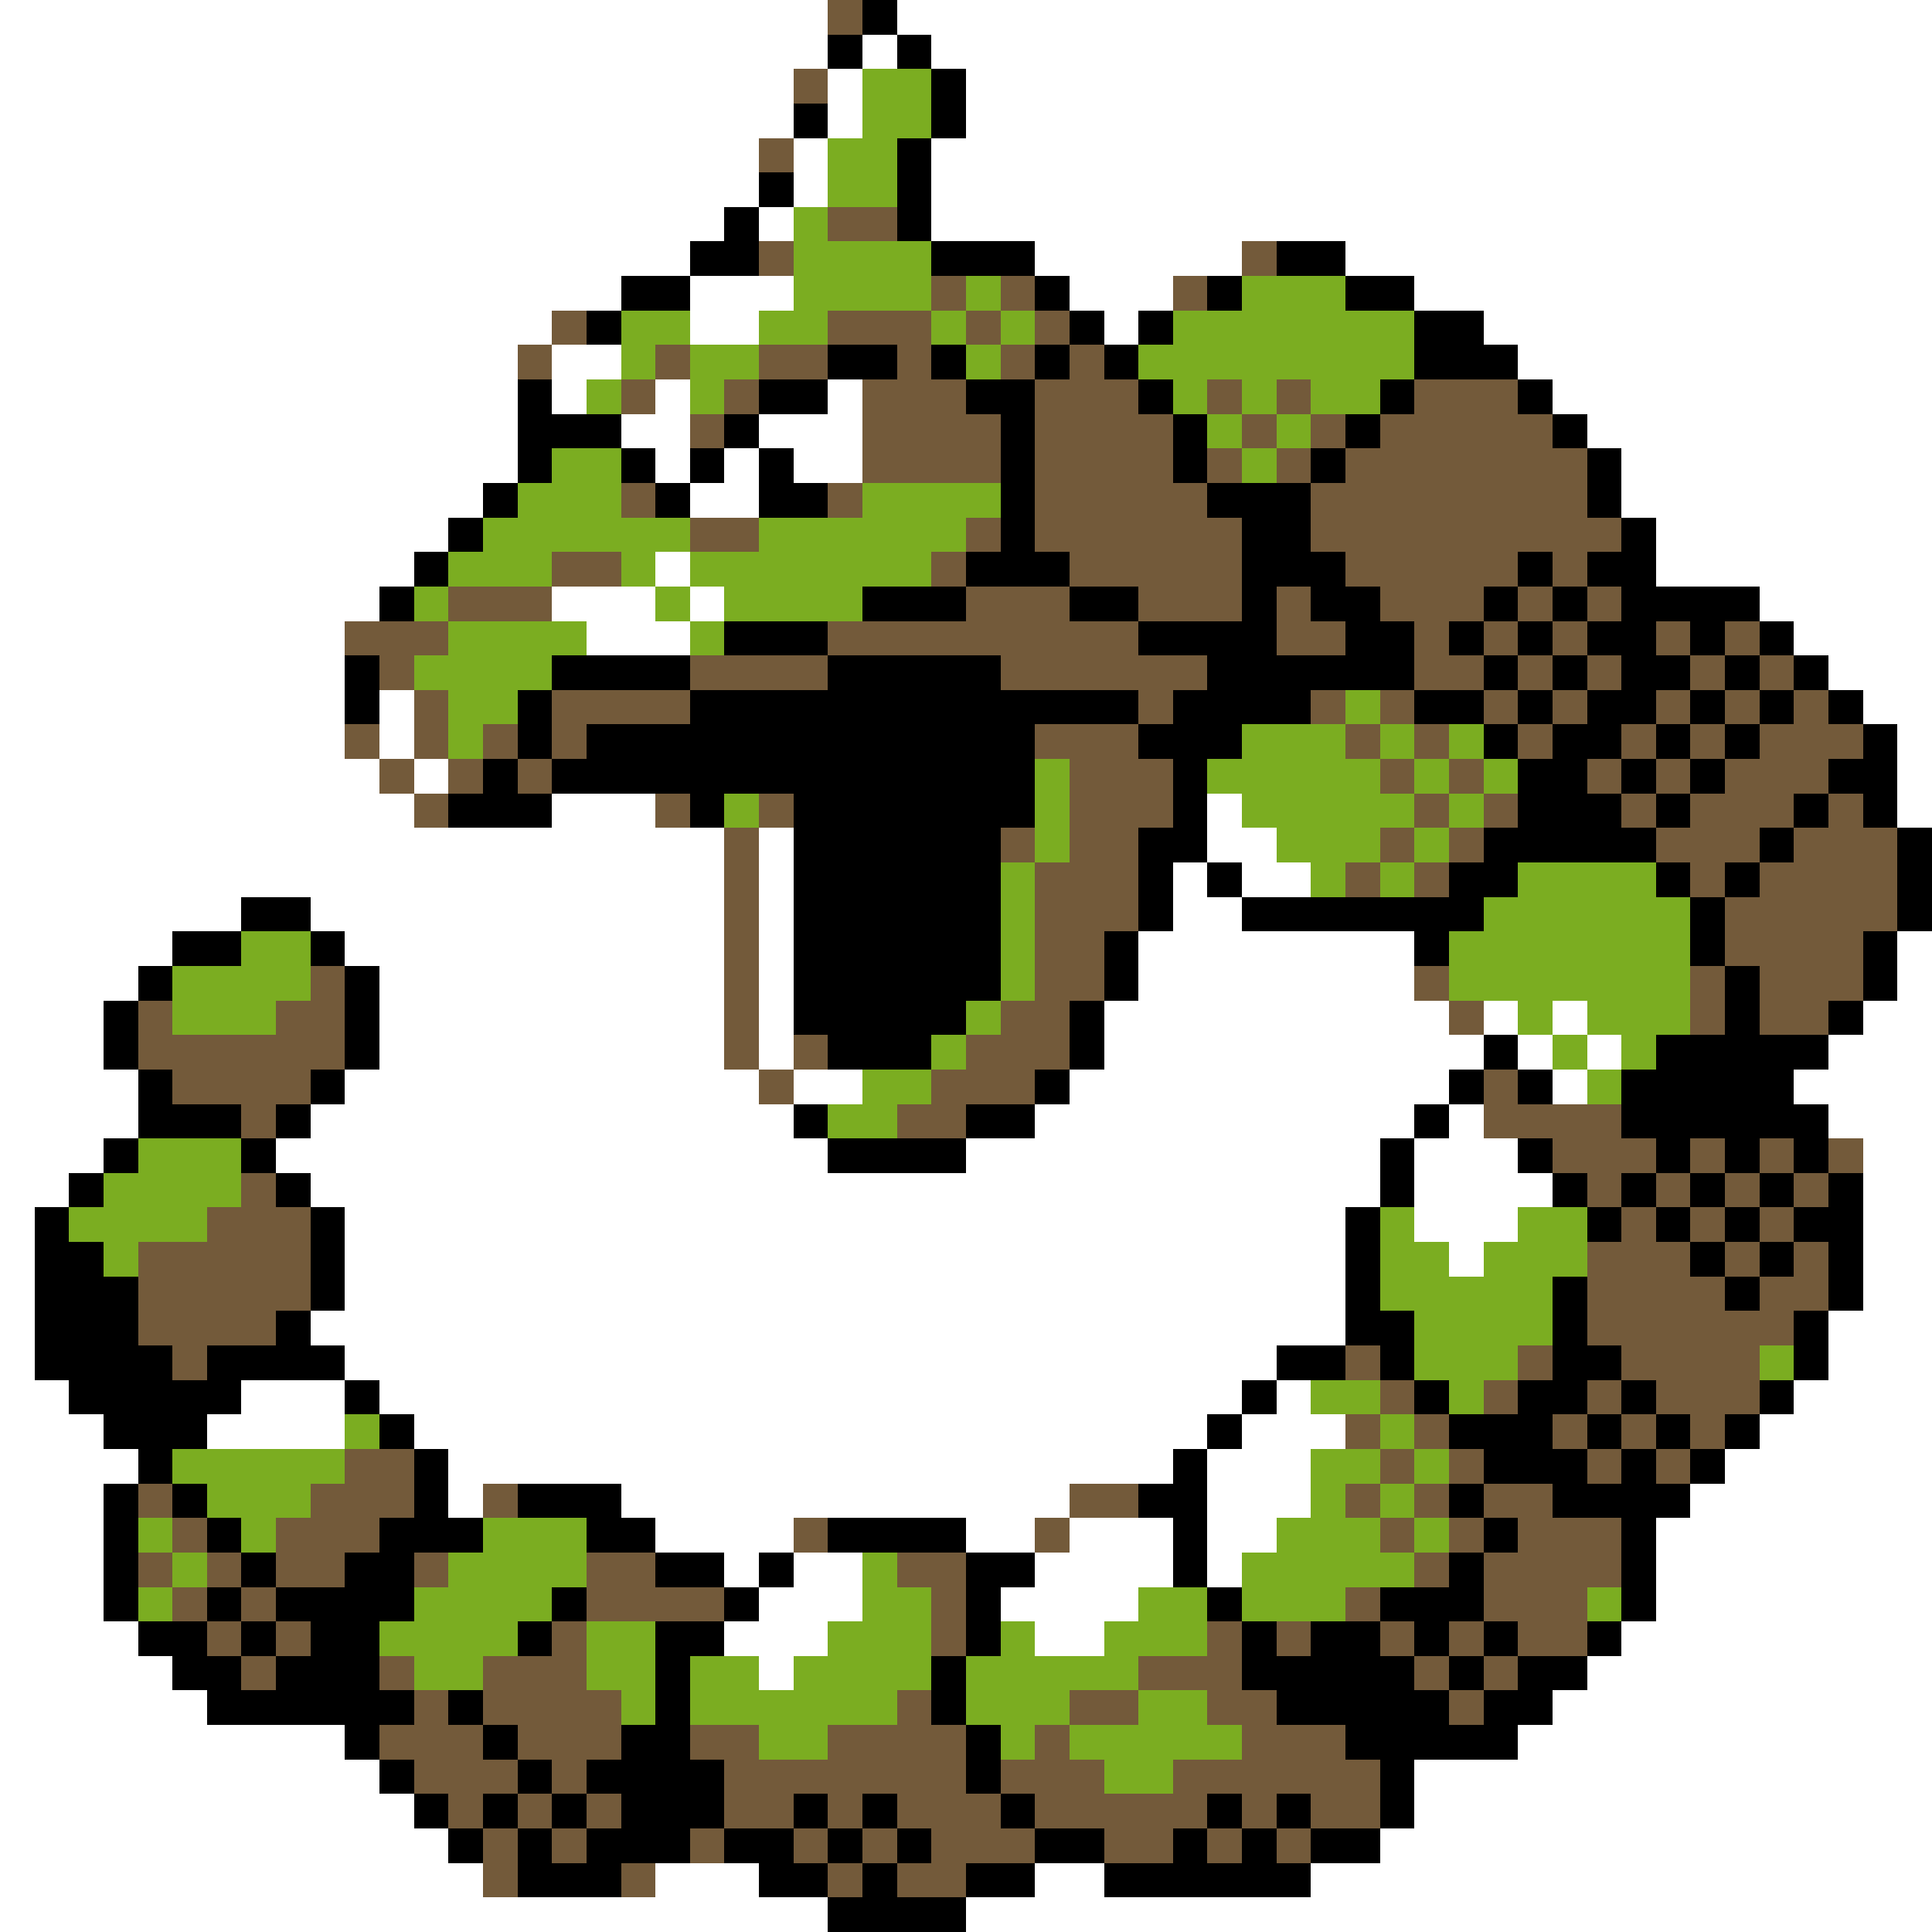 <svg xmlns="http://www.w3.org/2000/svg" viewBox="0 -0.5 56 56" shape-rendering="crispEdges">
<rect x="0" y="-0.5" width="56" height="56" fill="#333333" stroke="none"/>
<path stroke="#ffffff" d="M0 0h24M26 0h30M0 1h24M25 1h1M27 1h29M0 2h23M24 2h1M28 2h28M0 3h23M24 3h1M28 3h28M0 4h22M23 4h1M27 4h29M0 5h22M23 5h1M27 5h29M0 6h21M22 6h1M27 6h29M0 7h20M30 7h6M39 7h17M0 8h18M20 8h3M31 8h3M41 8h15M0 9h16M20 9h2M32 9h1M43 9h13M0 10h15M16 10h2M44 10h12M0 11h15M16 11h1M19 11h1M24 11h1M45 11h11M0 12h15M18 12h2M22 12h3M46 12h10M0 13h15M19 13h1M21 13h1M23 13h2M47 13h9M0 14h14M20 14h2M47 14h9M0 15h13M48 15h8M0 16h12M19 16h1M48 16h8M0 17h11M16 17h3M20 17h1M51 17h5M0 18h10M17 18h3M52 18h4M0 19h10M53 19h3M0 20h10M11 20h1M54 20h2M0 21h10M11 21h1M55 21h1M0 22h11M12 22h1M55 22h1M0 23h12M16 23h3M35 23h1M55 23h1M0 24h21M22 24h1M35 24h2M0 25h21M22 25h1M34 25h1M36 25h2M0 26h7M9 26h12M22 26h1M34 26h2M0 27h5M10 27h11M22 27h1M33 27h8M55 27h1M0 28h4M11 28h10M22 28h1M33 28h8M55 28h1M0 29h3M11 29h10M22 29h1M32 29h10M43 29h1M45 29h1M54 29h2M0 30h3M11 30h10M22 30h1M32 30h11M44 30h1M46 30h1M53 30h3M0 31h4M10 31h12M23 31h2M31 31h11M45 31h1M52 31h4M0 32h4M9 32h14M30 32h11M42 32h1M53 32h3M0 33h3M8 33h16M28 33h12M41 33h3M54 33h2M0 34h2M9 34h31M41 34h4M54 34h2M0 35h1M10 35h29M41 35h3M54 35h2M0 36h1M10 36h29M42 36h1M54 36h2M0 37h1M10 37h29M54 37h2M0 38h1M9 38h30M53 38h3M0 39h1M10 39h27M53 39h3M0 40h2M7 40h3M11 40h25M37 40h1M52 40h4M0 41h3M6 41h4M12 41h23M36 41h3M51 41h5M0 42h4M13 42h21M35 42h3M50 42h6M0 43h3M13 43h1M18 43h13M35 43h3M49 43h7M0 44h3M19 44h4M28 44h2M31 44h3M35 44h2M48 44h8M0 45h3M21 45h1M23 45h2M30 45h4M35 45h1M48 45h8M0 46h3M22 46h3M29 46h4M48 46h8M0 47h4M21 47h3M30 47h2M47 47h9M0 48h5M22 48h1M46 48h10M0 49h6M45 49h11M0 50h10M44 50h12M0 51h11M41 51h15M0 52h12M41 52h15M0 53h13M40 53h16M0 54h14M19 54h3M30 54h2M38 54h18M0 55h24M28 55h28" />
<path stroke="#735a3a" d="M24 0h1M23 2h1M22 4h1M24 6h2M22 7h1M36 7h1M27 8h1M29 8h1M34 8h1M16 9h1M24 9h3M28 9h1M30 9h1M15 10h1M19 10h1M22 10h2M26 10h1M29 10h1M31 10h1M18 11h1M21 11h1M25 11h3M30 11h3M35 11h1M37 11h1M41 11h3M20 12h1M25 12h4M30 12h4M36 12h1M38 12h1M40 12h5M25 13h4M30 13h4M35 13h1M37 13h1M39 13h7M18 14h1M24 14h1M30 14h5M38 14h8M20 15h2M28 15h1M30 15h6M38 15h9M16 16h2M27 16h1M31 16h5M39 16h5M45 16h1M13 17h3M28 17h3M33 17h3M37 17h1M40 17h3M44 17h1M46 17h1M10 18h3M24 18h9M37 18h2M41 18h1M43 18h1M45 18h1M48 18h1M50 18h1M11 19h1M20 19h4M29 19h6M41 19h2M44 19h1M46 19h1M49 19h1M51 19h1M12 20h1M16 20h4M33 20h1M38 20h1M40 20h1M43 20h1M45 20h1M48 20h1M50 20h1M52 20h1M10 21h1M12 21h1M14 21h1M16 21h1M30 21h3M39 21h1M41 21h1M44 21h1M47 21h1M49 21h1M51 21h3M11 22h1M13 22h1M15 22h1M31 22h3M40 22h1M42 22h1M46 22h1M48 22h1M50 22h3M12 23h1M19 23h1M22 23h1M31 23h3M41 23h1M43 23h1M47 23h1M49 23h3M53 23h1M21 24h1M29 24h1M31 24h2M40 24h1M42 24h1M48 24h3M52 24h3M21 25h1M30 25h3M39 25h1M41 25h1M49 25h1M51 25h4M21 26h1M30 26h3M50 26h5M21 27h1M30 27h2M50 27h4M9 28h1M21 28h1M30 28h2M41 28h1M49 28h1M51 28h3M4 29h1M8 29h2M21 29h1M29 29h2M42 29h1M49 29h1M51 29h2M4 30h6M21 30h1M23 30h1M28 30h3M5 31h4M22 31h1M27 31h3M43 31h1M7 32h1M26 32h2M43 32h4M45 33h3M49 33h1M51 33h1M53 33h1M7 34h1M46 34h1M48 34h1M50 34h1M52 34h1M6 35h3M47 35h1M49 35h1M51 35h1M4 36h5M46 36h3M50 36h1M52 36h1M4 37h5M46 37h4M51 37h2M4 38h4M46 38h6M5 39h1M39 39h1M44 39h1M47 39h4M40 40h1M43 40h1M46 40h1M48 40h3M39 41h1M41 41h1M45 41h1M47 41h1M49 41h1M10 42h2M40 42h1M42 42h1M46 42h1M48 42h1M4 43h1M9 43h3M14 43h1M31 43h2M39 43h1M41 43h1M43 43h2M5 44h1M8 44h3M23 44h1M30 44h1M40 44h1M42 44h1M44 44h3M4 45h1M6 45h1M8 45h2M12 45h1M17 45h2M26 45h2M41 45h1M43 45h4M5 46h1M7 46h1M17 46h4M27 46h1M39 46h1M43 46h3M6 47h1M8 47h1M16 47h1M27 47h1M35 47h1M37 47h1M40 47h1M42 47h1M44 47h2M7 48h1M11 48h1M14 48h3M33 48h3M41 48h1M43 48h1M12 49h1M14 49h4M26 49h1M31 49h2M35 49h2M42 49h1M11 50h3M15 50h3M20 50h2M24 50h4M30 50h1M36 50h3M12 51h3M16 51h1M21 51h7M29 51h3M34 51h6M13 52h1M15 52h1M17 52h1M21 52h2M24 52h1M26 52h3M30 52h5M36 52h1M38 52h2M14 53h1M16 53h1M20 53h1M23 53h1M25 53h1M27 53h3M32 53h2M35 53h1M37 53h1M14 54h1M18 54h1M24 54h1M26 54h2" />
<path stroke="#000000" d="M25 0h1M24 1h1M26 1h1M27 2h1M23 3h1M27 3h1M26 4h1M22 5h1M26 5h1M21 6h1M26 6h1M20 7h2M27 7h3M37 7h2M18 8h2M30 8h1M35 8h1M39 8h2M17 9h1M31 9h1M33 9h1M41 9h2M24 10h2M27 10h1M30 10h1M32 10h1M41 10h3M15 11h1M22 11h2M28 11h2M33 11h1M40 11h1M44 11h1M15 12h3M21 12h1M29 12h1M34 12h1M39 12h1M45 12h1M15 13h1M18 13h1M20 13h1M22 13h1M29 13h1M34 13h1M38 13h1M46 13h1M14 14h1M19 14h1M22 14h2M29 14h1M35 14h3M46 14h1M13 15h1M29 15h1M36 15h2M47 15h1M12 16h1M28 16h3M36 16h3M44 16h1M46 16h2M11 17h1M25 17h3M31 17h2M36 17h1M38 17h2M43 17h1M45 17h1M47 17h4M21 18h3M33 18h4M39 18h2M42 18h1M44 18h1M46 18h2M49 18h1M51 18h1M10 19h1M16 19h4M24 19h5M35 19h6M43 19h1M45 19h1M47 19h2M50 19h1M52 19h1M10 20h1M15 20h1M20 20h13M34 20h4M41 20h2M44 20h1M46 20h2M49 20h1M51 20h1M53 20h1M15 21h1M17 21h13M33 21h3M43 21h1M45 21h2M48 21h1M50 21h1M54 21h1M14 22h1M16 22h14M34 22h1M44 22h2M47 22h1M49 22h1M53 22h2M13 23h3M20 23h1M23 23h7M34 23h1M44 23h3M48 23h1M52 23h1M54 23h1M23 24h6M33 24h2M43 24h5M51 24h1M55 24h1M23 25h6M33 25h1M35 25h1M42 25h2M48 25h1M50 25h1M55 25h1M7 26h2M23 26h6M33 26h1M36 26h7M49 26h1M55 26h1M5 27h2M9 27h1M23 27h6M32 27h1M41 27h1M49 27h1M54 27h1M4 28h1M10 28h1M23 28h6M32 28h1M50 28h1M54 28h1M3 29h1M10 29h1M23 29h5M31 29h1M50 29h1M53 29h1M3 30h1M10 30h1M24 30h3M31 30h1M43 30h1M48 30h5M4 31h1M9 31h1M30 31h1M42 31h1M44 31h1M47 31h5M4 32h3M8 32h1M23 32h1M28 32h2M41 32h1M47 32h6M3 33h1M7 33h1M24 33h4M40 33h1M44 33h1M48 33h1M50 33h1M52 33h1M2 34h1M8 34h1M40 34h1M45 34h1M47 34h1M49 34h1M51 34h1M53 34h1M1 35h1M9 35h1M39 35h1M46 35h1M48 35h1M50 35h1M52 35h2M1 36h2M9 36h1M39 36h1M49 36h1M51 36h1M53 36h1M1 37h3M9 37h1M39 37h1M45 37h1M50 37h1M53 37h1M1 38h3M8 38h1M39 38h2M45 38h1M52 38h1M1 39h4M6 39h4M37 39h2M40 39h1M45 39h2M52 39h1M2 40h5M10 40h1M36 40h1M41 40h1M44 40h2M47 40h1M51 40h1M3 41h3M11 41h1M35 41h1M42 41h3M46 41h1M48 41h1M50 41h1M4 42h1M12 42h1M34 42h1M43 42h3M47 42h1M49 42h1M3 43h1M5 43h1M12 43h1M15 43h3M33 43h2M42 43h1M45 43h4M3 44h1M6 44h1M11 44h3M17 44h2M24 44h4M34 44h1M43 44h1M47 44h1M3 45h1M7 45h1M10 45h2M19 45h2M22 45h1M28 45h2M34 45h1M42 45h1M47 45h1M3 46h1M6 46h1M8 46h4M16 46h1M21 46h1M28 46h1M35 46h1M40 46h3M47 46h1M4 47h2M7 47h1M9 47h2M15 47h1M19 47h2M28 47h1M36 47h1M38 47h2M41 47h1M43 47h1M46 47h1M5 48h2M8 48h3M19 48h1M27 48h1M36 48h5M42 48h1M44 48h2M6 49h6M13 49h1M19 49h1M27 49h1M37 49h5M43 49h2M10 50h1M14 50h1M18 50h2M28 50h1M39 50h5M11 51h1M15 51h1M17 51h4M28 51h1M40 51h1M12 52h1M14 52h1M16 52h1M18 52h3M23 52h1M25 52h1M29 52h1M35 52h1M37 52h1M40 52h1M13 53h1M15 53h1M17 53h3M21 53h2M24 53h1M26 53h1M30 53h2M34 53h1M36 53h1M38 53h2M15 54h3M22 54h2M25 54h1M28 54h2M32 54h6M24 55h4" />
<path stroke="#7bad21" d="M25 2h2M25 3h2M24 4h2M24 5h2M23 6h1M23 7h4M23 8h4M28 8h1M36 8h3M18 9h2M22 9h2M27 9h1M29 9h1M34 9h7M18 10h1M20 10h2M28 10h1M33 10h8M17 11h1M20 11h1M34 11h1M36 11h1M38 11h2M35 12h1M37 12h1M16 13h2M36 13h1M15 14h3M25 14h4M14 15h6M22 15h6M13 16h3M18 16h1M20 16h7M12 17h1M19 17h1M21 17h4M13 18h4M20 18h1M12 19h4M13 20h2M39 20h1M13 21h1M36 21h3M40 21h1M42 21h1M30 22h1M35 22h5M41 22h1M43 22h1M21 23h1M30 23h1M36 23h5M42 23h1M30 24h1M37 24h3M41 24h1M29 25h1M38 25h1M40 25h1M44 25h4M29 26h1M43 26h6M7 27h2M29 27h1M42 27h7M5 28h4M29 28h1M42 28h7M5 29h3M28 29h1M44 29h1M46 29h3M27 30h1M45 30h1M47 30h1M25 31h2M46 31h1M24 32h2M4 33h3M3 34h4M2 35h4M40 35h1M44 35h2M3 36h1M40 36h2M43 36h3M40 37h5M41 38h4M41 39h3M51 39h1M38 40h2M42 40h1M10 41h1M40 41h1M5 42h5M38 42h2M41 42h1M6 43h3M38 43h1M40 43h1M4 44h1M7 44h1M14 44h3M37 44h3M41 44h1M5 45h1M13 45h4M25 45h1M36 45h5M4 46h1M12 46h4M25 46h2M33 46h2M36 46h3M46 46h1M11 47h4M17 47h2M24 47h3M29 47h1M32 47h3M12 48h2M17 48h2M20 48h2M23 48h4M28 48h5M18 49h1M20 49h6M28 49h3M33 49h2M22 50h2M29 50h1M31 50h5M32 51h2" />
</svg>